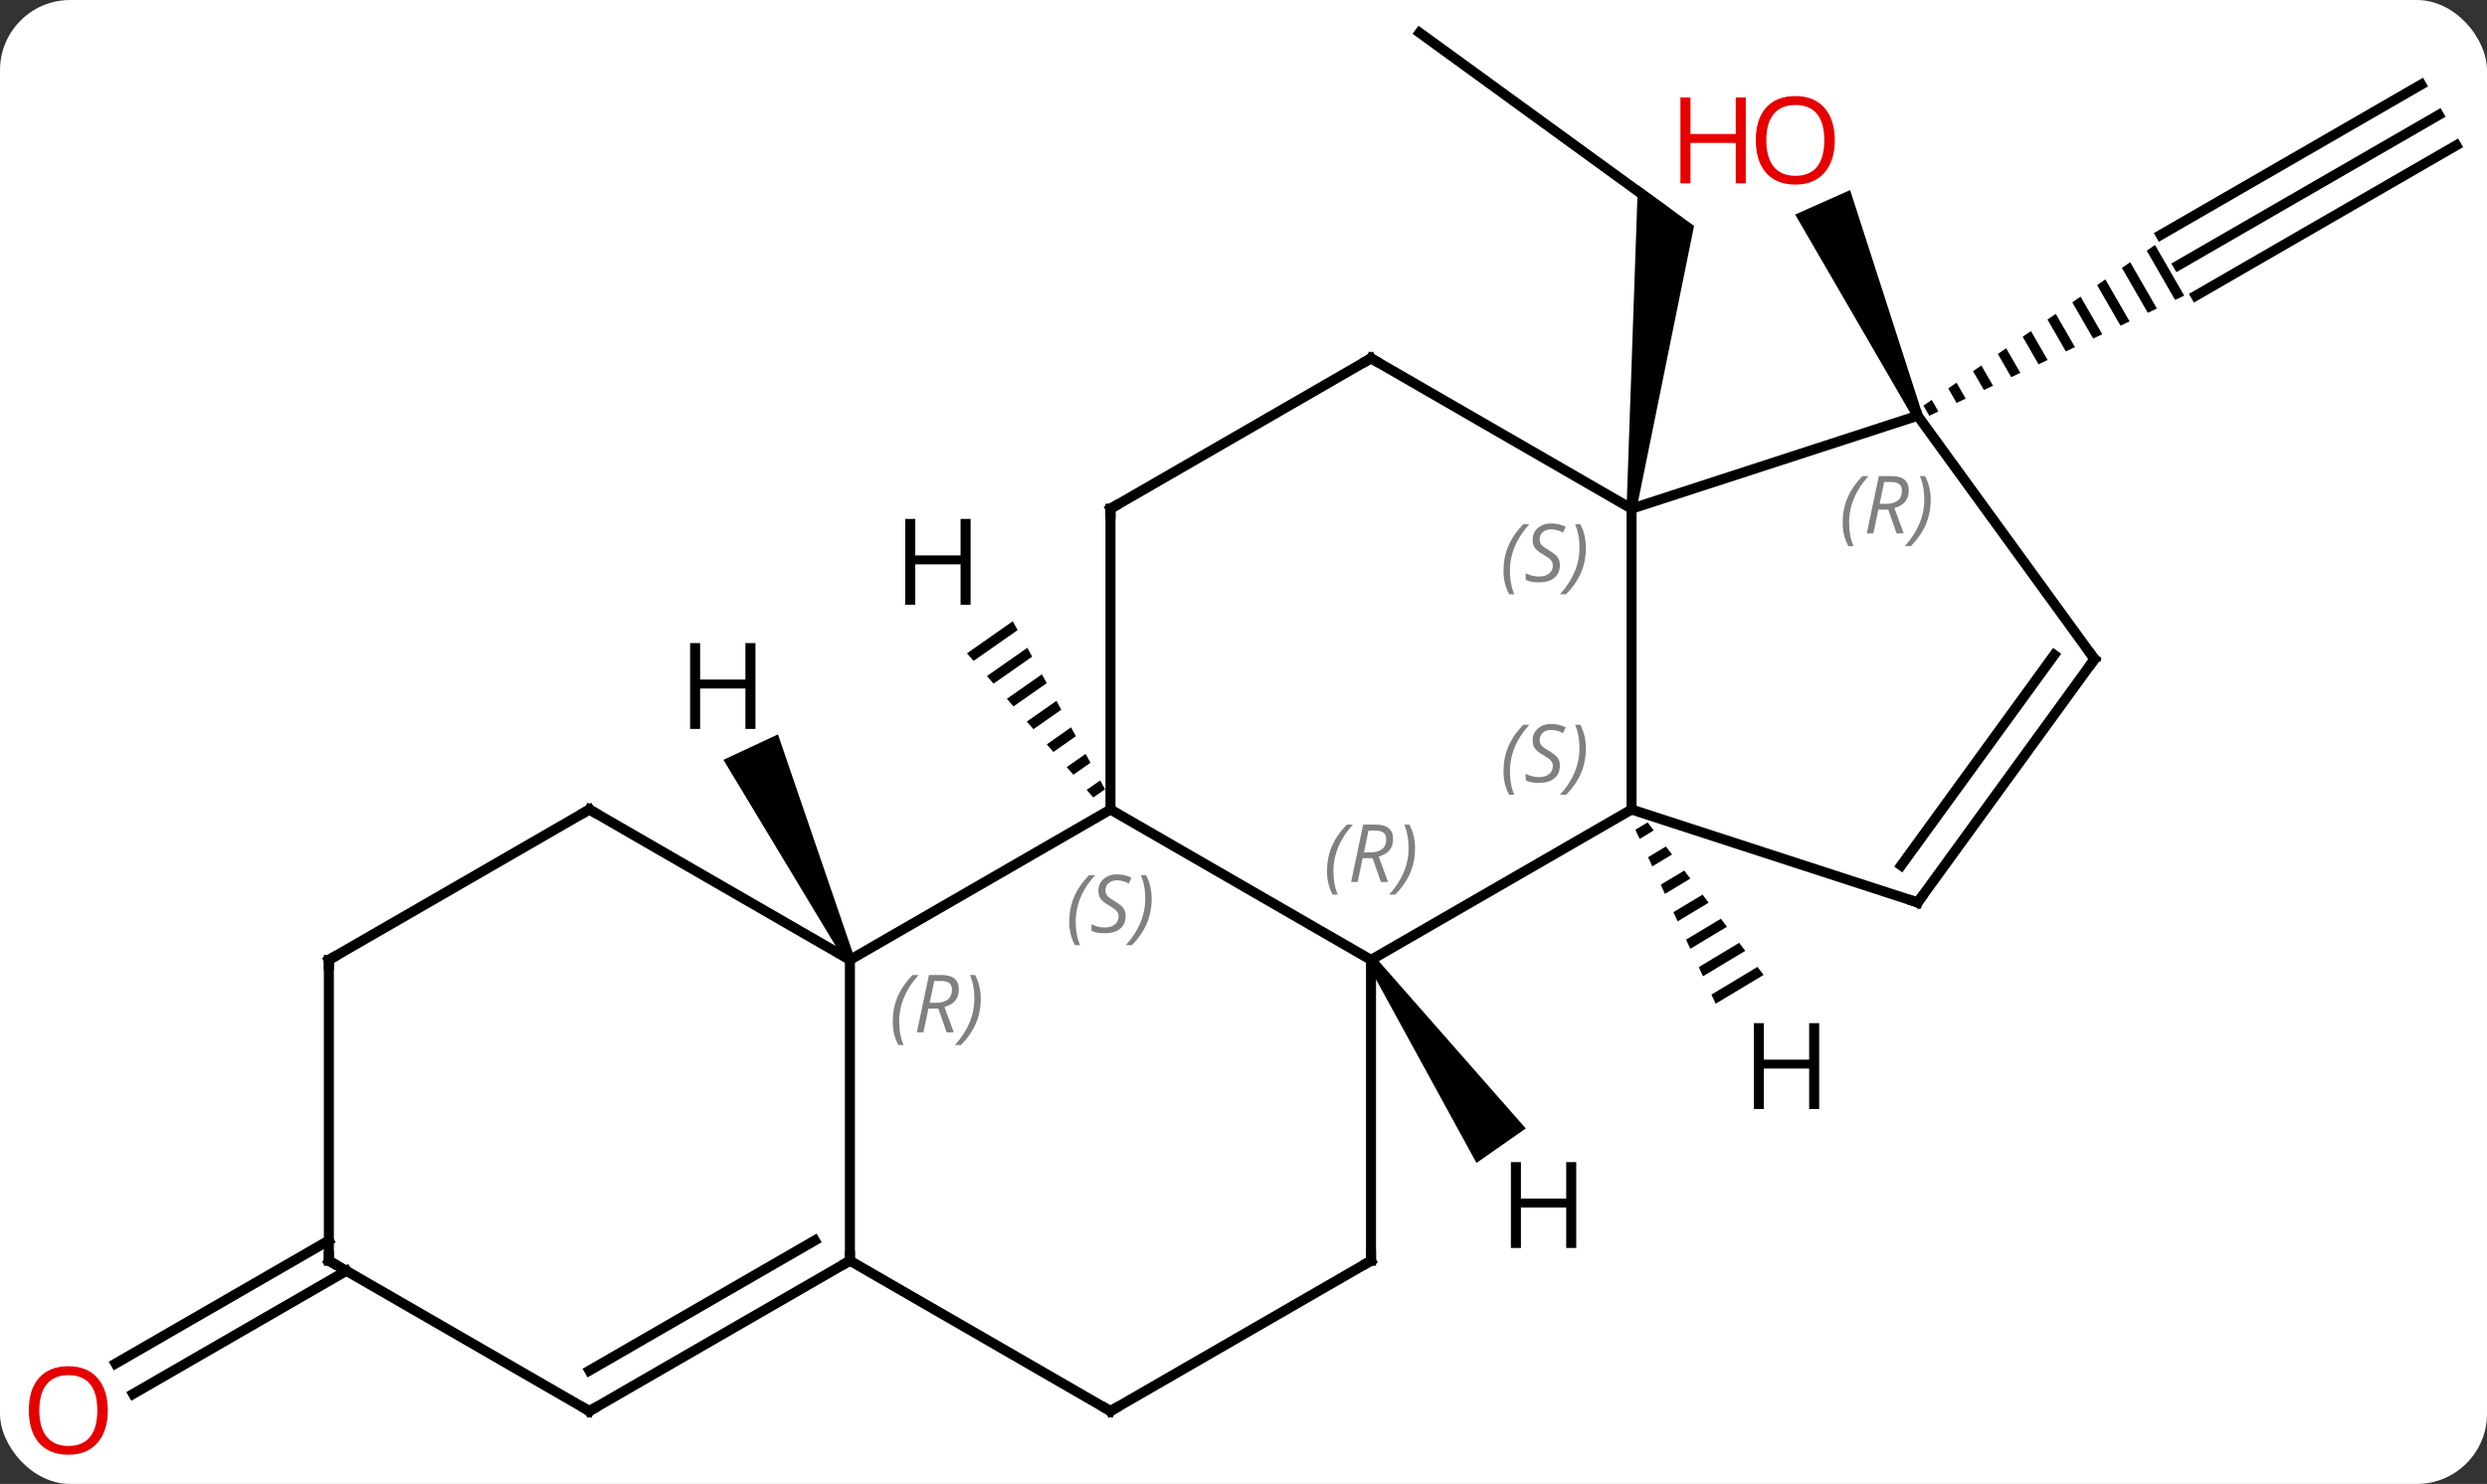 <svg width="248" viewBox="0 0 248 148" style="fill-opacity:1; color-rendering:auto; color-interpolation:auto; text-rendering:auto; stroke:black; stroke-linecap:square; stroke-miterlimit:10; shape-rendering:auto; stroke-opacity:1; fill:black; stroke-dasharray:none; font-weight:normal; stroke-width:1; font-family:'Open Sans'; font-style:normal; stroke-linejoin:miter; font-size:12; stroke-dashoffset:0; image-rendering:auto;" height="148" class="cas-substance-image" xmlns:xlink="http://www.w3.org/1999/xlink" xmlns="http://www.w3.org/2000/svg"><rect x="0" y="0" width="248" height="148" fill="#333333" stroke="none"/><svg class="cas-substance-single-component"><rect y="0" x="0" width="248" stroke="none" ry="7" rx="7" height="148" fill="white" class="cas-substance-group"/><svg y="0" x="0" width="248" viewBox="0 0 248 148" style="fill:black;" height="148" class="cas-substance-single-component-image"><svg><g><g transform="translate(125,72)" style="text-rendering:geometricPrecision; color-rendering:optimizeQuality; color-interpolation:linearRGB; stroke-linecap:butt; image-rendering:optimizeQuality;"><line y2="-68.736" y1="-51.102" x2="16.56" x1="40.833" style="fill:none;"/><path style="stroke:none;" d="M38.192 -21.212 L37.198 -21.316 L38.324 -53.542 L43.929 -49.471 Z"/><line y2="-60.537" y1="-45.537" x2="118.188" x1="92.208" style="fill:none;"/><line y2="-63.568" y1="-48.568" x2="116.438" x1="90.458" style="fill:none;"/><line y2="-57.506" y1="-42.506" x2="119.938" x1="93.958" style="fill:none;"/><path style="stroke:none;" d="M89.892 -47.569 L89.068 -46.997 L89.068 -46.997 L91.899 -42.086 L92.807 -42.514 L92.807 -42.514 L89.892 -47.569 ZM87.418 -45.852 L86.594 -45.279 L89.175 -40.803 L89.175 -40.803 L90.084 -41.23 L90.084 -41.23 L87.418 -45.852 ZM84.945 -44.135 L84.12 -43.562 L84.12 -43.562 L86.452 -39.519 L87.36 -39.947 L87.36 -39.947 L84.945 -44.135 ZM82.471 -42.417 L81.646 -41.845 L83.728 -38.235 L83.728 -38.235 L84.636 -38.663 L84.636 -38.663 L82.471 -42.417 ZM79.997 -40.7 L79.172 -40.128 L79.172 -40.128 L81.004 -36.951 L81.004 -36.951 L81.912 -37.379 L81.912 -37.379 L79.997 -40.7 ZM77.523 -38.983 L76.698 -38.411 L76.698 -38.411 L78.281 -35.667 L78.281 -35.667 L79.188 -36.095 L79.188 -36.095 L77.523 -38.983 ZM75.049 -37.266 L74.224 -36.694 L74.224 -36.694 L75.557 -34.383 L75.557 -34.383 L76.465 -34.811 L76.465 -34.811 L75.049 -37.266 ZM72.575 -35.549 L71.75 -34.977 L72.833 -33.099 L72.833 -33.099 L73.741 -33.527 L73.741 -33.527 L72.575 -35.549 ZM70.101 -33.832 L69.276 -33.26 L70.109 -31.816 L71.017 -32.243 L70.101 -33.832 ZM67.627 -32.115 L66.803 -31.542 L67.385 -30.532 L67.385 -30.532 L68.293 -30.96 L67.627 -32.115 Z"/><path style="stroke:none;" d="M66.685 -30.74 L65.771 -30.334 L54.009 -50.602 L59.49 -53.043 Z"/><line y2="54.746" y1="67.025" x2="-90.458" x1="-111.725" style="fill:none;"/><line y2="51.715" y1="63.994" x2="-92.208" x1="-113.475" style="fill:none;"/><line y2="8.736" y1="-21.264" x2="37.695" x1="37.695" style="fill:none;"/><line y2="-30.537" y1="-21.264" x2="66.228" x1="37.695" style="fill:none;"/><line y2="-36.264" y1="-21.264" x2="11.715" x1="37.695" style="fill:none;"/><line y2="23.736" y1="8.736" x2="11.715" x1="37.695" style="fill:none;"/><line y2="18.006" y1="8.736" x2="66.228" x1="37.695" style="fill:none;"/><line y2="-6.264" y1="-30.537" x2="83.862" x1="66.228" style="fill:none;"/><line y2="-21.264" y1="-36.264" x2="-14.265" x1="11.715" style="fill:none;"/><line y2="8.736" y1="23.736" x2="-14.265" x1="11.715" style="fill:none;"/><line y2="53.736" y1="23.736" x2="11.715" x1="11.715" style="fill:none;"/><line y2="-6.264" y1="18.006" x2="83.862" x1="66.228" style="fill:none;"/><line y2="-6.686" y1="14.314" x2="79.843" x1="64.584" style="fill:none;"/><line y2="8.736" y1="-21.264" x2="-14.265" x1="-14.265" style="fill:none;"/><line y2="23.736" y1="8.736" x2="-40.248" x1="-14.265" style="fill:none;"/><line y2="68.736" y1="53.736" x2="-14.265" x1="11.715" style="fill:none;"/><line y2="53.736" y1="23.736" x2="-40.248" x1="-40.248" style="fill:none;"/><line y2="8.736" y1="23.736" x2="-66.228" x1="-40.248" style="fill:none;"/><line y2="53.736" y1="68.736" x2="-40.248" x1="-14.265" style="fill:none;"/><line y2="68.736" y1="53.736" x2="-66.228" x1="-40.248" style="fill:none;"/><line y2="64.695" y1="51.715" x2="-66.228" x1="-43.748" style="fill:none;"/><line y2="23.736" y1="8.736" x2="-92.208" x1="-66.228" style="fill:none;"/><line y2="53.736" y1="68.736" x2="-92.208" x1="-66.228" style="fill:none;"/><line y2="53.736" y1="23.736" x2="-92.208" x1="-92.208" style="fill:none;"/><path style="stroke:none;" d="M39.298 10.023 L38.079 10.756 L38.501 11.669 L38.501 11.669 L39.907 10.823 L39.298 10.023 ZM41.124 12.425 L39.343 13.496 L39.764 14.409 L41.733 13.225 L41.124 12.425 ZM42.95 14.826 L40.607 16.235 L40.607 16.235 L41.028 17.149 L43.559 15.627 L42.95 14.826 ZM44.776 17.228 L41.871 18.975 L41.871 18.975 L42.292 19.889 L42.292 19.889 L45.385 18.029 L44.776 17.228 ZM46.602 19.63 L43.135 21.715 L43.135 21.715 L43.556 22.629 L47.211 20.43 L47.211 20.43 L46.602 19.63 ZM48.428 22.032 L44.399 24.455 L44.399 24.455 L44.82 25.369 L49.037 22.832 L49.037 22.832 L48.428 22.032 ZM50.254 24.433 L45.663 27.195 L46.084 28.108 L46.084 28.108 L50.863 25.234 L50.863 25.234 L50.254 24.433 Z"/><path style="stroke:none;" d="M11.305 24.023 L12.125 23.449 L27.148 40.544 L22.233 43.985 Z"/><path style="stroke:none;" d="M-24.009 -10.038 L-28.575 -6.843 L-27.912 -6.086 L-23.525 -9.156 L-23.525 -9.156 L-24.009 -10.038 ZM-22.556 -7.393 L-26.586 -4.573 L-25.923 -3.816 L-22.072 -6.511 L-22.556 -7.393 ZM-21.103 -4.747 L-24.597 -2.302 L-23.934 -1.546 L-20.619 -3.865 L-20.619 -3.865 L-21.103 -4.747 ZM-19.65 -2.101 L-22.608 -0.032 L-21.945 0.725 L-19.166 -1.219 L-19.65 -2.101 ZM-18.197 0.544 L-20.618 2.239 L-19.955 2.995 L-17.713 1.426 L-18.197 0.544 ZM-16.744 3.19 L-18.629 4.509 L-18.629 4.509 L-17.966 5.266 L-16.26 4.072 L-16.744 3.19 ZM-15.291 5.836 L-16.64 6.779 L-16.64 6.779 L-15.977 7.536 L-14.806 6.718 L-15.291 5.836 Z"/><path style="stroke:none;" d="M-39.795 23.525 L-40.701 23.947 L-52.862 3.781 L-47.424 1.245 Z"/></g><g transform="translate(125,72)" style="fill:rgb(230,0,0); text-rendering:geometricPrecision; color-rendering:optimizeQuality; image-rendering:optimizeQuality; font-family:'Open Sans'; stroke:rgb(230,0,0); color-interpolation:linearRGB;"><path style="stroke:none;" d="M57.962 -58.012 Q57.962 -55.95 56.922 -54.77 Q55.883 -53.59 54.04 -53.59 Q52.149 -53.59 51.118 -54.755 Q50.087 -55.919 50.087 -58.028 Q50.087 -60.122 51.118 -61.27 Q52.149 -62.419 54.04 -62.419 Q55.899 -62.419 56.93 -61.247 Q57.962 -60.075 57.962 -58.012 ZM51.133 -58.012 Q51.133 -56.278 51.876 -55.372 Q52.618 -54.465 54.04 -54.465 Q55.462 -54.465 56.188 -55.364 Q56.915 -56.262 56.915 -58.012 Q56.915 -59.747 56.188 -60.637 Q55.462 -61.528 54.04 -61.528 Q52.618 -61.528 51.876 -60.63 Q51.133 -59.731 51.133 -58.012 Z"/><path style="stroke:none;" d="M49.087 -53.715 L48.087 -53.715 L48.087 -57.747 L43.571 -57.747 L43.571 -53.715 L42.571 -53.715 L42.571 -62.278 L43.571 -62.278 L43.571 -58.637 L48.087 -58.637 L48.087 -62.278 L49.087 -62.278 L49.087 -53.715 Z"/><path style="stroke:none;" d="M-114.251 68.666 Q-114.251 70.728 -115.29 71.908 Q-116.329 73.088 -118.172 73.088 Q-120.063 73.088 -121.094 71.924 Q-122.126 70.759 -122.126 68.65 Q-122.126 66.556 -121.094 65.408 Q-120.063 64.259 -118.172 64.259 Q-116.313 64.259 -115.282 65.431 Q-114.251 66.603 -114.251 68.666 ZM-121.079 68.666 Q-121.079 70.4 -120.336 71.306 Q-119.594 72.213 -118.172 72.213 Q-116.751 72.213 -116.024 71.314 Q-115.297 70.416 -115.297 68.666 Q-115.297 66.931 -116.024 66.041 Q-116.751 65.15 -118.172 65.15 Q-119.594 65.15 -120.336 66.049 Q-121.079 66.947 -121.079 68.666 Z"/></g><g transform="translate(125,72)" style="font-size:8.4px; fill:gray; text-rendering:geometricPrecision; image-rendering:optimizeQuality; color-rendering:optimizeQuality; font-family:'Open Sans'; font-style:italic; stroke:gray; color-interpolation:linearRGB;"><path style="stroke:none;" d="M24.926 -15.061 Q24.926 -16.389 25.395 -17.514 Q25.864 -18.639 26.895 -19.717 L27.504 -19.717 Q26.536 -18.655 26.051 -17.483 Q25.567 -16.311 25.567 -15.077 Q25.567 -13.748 26.004 -12.733 L25.489 -12.733 Q24.926 -13.764 24.926 -15.061 ZM30.549 -15.655 Q30.549 -14.827 30.002 -14.373 Q29.455 -13.92 28.455 -13.92 Q28.049 -13.92 27.736 -13.975 Q27.424 -14.03 27.142 -14.17 L27.142 -14.827 Q27.767 -14.498 28.471 -14.498 Q29.096 -14.498 29.471 -14.795 Q29.846 -15.092 29.846 -15.608 Q29.846 -15.92 29.642 -16.147 Q29.439 -16.373 28.877 -16.702 Q28.283 -17.03 28.057 -17.358 Q27.83 -17.686 27.83 -18.139 Q27.83 -18.873 28.346 -19.334 Q28.861 -19.795 29.705 -19.795 Q30.08 -19.795 30.416 -19.717 Q30.752 -19.639 31.127 -19.467 L30.861 -18.873 Q30.611 -19.03 30.291 -19.116 Q29.971 -19.202 29.705 -19.202 Q29.174 -19.202 28.853 -18.928 Q28.533 -18.655 28.533 -18.186 Q28.533 -17.983 28.603 -17.834 Q28.674 -17.686 28.814 -17.553 Q28.955 -17.42 29.377 -17.17 Q29.939 -16.827 30.142 -16.631 Q30.346 -16.436 30.447 -16.202 Q30.549 -15.967 30.549 -15.655 ZM33.143 -17.373 Q33.143 -16.045 32.667 -14.912 Q32.19 -13.78 31.174 -12.733 L30.565 -12.733 Q32.503 -14.889 32.503 -17.373 Q32.503 -18.702 32.065 -19.717 L32.581 -19.717 Q33.143 -18.655 33.143 -17.373 Z"/><path style="stroke:none;" d="M24.926 4.939 Q24.926 3.611 25.395 2.486 Q25.864 1.361 26.895 0.283 L27.504 0.283 Q26.536 1.345 26.051 2.517 Q25.567 3.689 25.567 4.924 Q25.567 6.252 26.004 7.267 L25.489 7.267 Q24.926 6.236 24.926 4.939 ZM30.549 4.345 Q30.549 5.174 30.002 5.627 Q29.455 6.08 28.455 6.08 Q28.049 6.08 27.736 6.025 Q27.424 5.97 27.142 5.83 L27.142 5.174 Q27.767 5.502 28.471 5.502 Q29.096 5.502 29.471 5.205 Q29.846 4.908 29.846 4.392 Q29.846 4.08 29.642 3.853 Q29.439 3.627 28.877 3.299 Q28.283 2.97 28.057 2.642 Q27.83 2.314 27.83 1.861 Q27.83 1.127 28.346 0.666 Q28.861 0.205 29.705 0.205 Q30.08 0.205 30.416 0.283 Q30.752 0.361 31.127 0.533 L30.861 1.127 Q30.611 0.97 30.291 0.884 Q29.971 0.799 29.705 0.799 Q29.174 0.799 28.853 1.072 Q28.533 1.345 28.533 1.814 Q28.533 2.017 28.603 2.166 Q28.674 2.314 28.814 2.447 Q28.955 2.58 29.377 2.83 Q29.939 3.174 30.142 3.369 Q30.346 3.564 30.447 3.799 Q30.549 4.033 30.549 4.345 ZM33.143 2.627 Q33.143 3.955 32.667 5.088 Q32.19 6.22 31.174 7.267 L30.565 7.267 Q32.503 5.111 32.503 2.627 Q32.503 1.299 32.065 0.283 L32.581 0.283 Q33.143 1.345 33.143 2.627 Z"/><path style="stroke:none;" d="M58.749 -19.862 Q58.749 -21.191 59.218 -22.316 Q59.687 -23.441 60.718 -24.519 L61.328 -24.519 Q60.359 -23.456 59.874 -22.284 Q59.39 -21.112 59.39 -19.878 Q59.39 -18.55 59.828 -17.534 L59.312 -17.534 Q58.749 -18.566 58.749 -19.862 ZM62.309 -21.175 L61.809 -18.8 L61.153 -18.8 L62.356 -24.519 L63.606 -24.519 Q65.341 -24.519 65.341 -23.081 Q65.341 -21.722 63.903 -21.331 L64.841 -18.8 L64.122 -18.8 L63.294 -21.175 L62.309 -21.175 ZM62.888 -23.925 Q62.497 -22.003 62.434 -21.753 L63.091 -21.753 Q63.841 -21.753 64.247 -22.081 Q64.653 -22.409 64.653 -23.034 Q64.653 -23.503 64.395 -23.714 Q64.138 -23.925 63.544 -23.925 L62.888 -23.925 ZM67.527 -22.175 Q67.527 -20.847 67.05 -19.714 Q66.573 -18.581 65.558 -17.534 L64.948 -17.534 Q66.886 -19.691 66.886 -22.175 Q66.886 -23.503 66.448 -24.519 L66.964 -24.519 Q67.527 -23.456 67.527 -22.175 Z"/></g><g transform="translate(125,72)" style="stroke-linecap:butt; font-size:8.4px; text-rendering:geometricPrecision; image-rendering:optimizeQuality; color-rendering:optimizeQuality; font-family:'Open Sans'; font-style:italic; color-interpolation:linearRGB; stroke-miterlimit:5;"><path style="fill:none;" d="M12.148 -36.014 L11.715 -36.264 L11.282 -36.014"/><path style="fill:gray; stroke:none;" d="M7.326 14.9 Q7.326 13.572 7.795 12.447 Q8.264 11.322 9.295 10.244 L9.905 10.244 Q8.936 11.306 8.451 12.478 Q7.967 13.65 7.967 14.884 Q7.967 16.213 8.405 17.228 L7.889 17.228 Q7.326 16.197 7.326 14.9 ZM10.886 13.588 L10.386 15.963 L9.73 15.963 L10.933 10.244 L12.183 10.244 Q13.918 10.244 13.918 11.681 Q13.918 13.041 12.48 13.431 L13.418 15.963 L12.699 15.963 L11.871 13.588 L10.886 13.588 ZM11.464 10.838 Q11.074 12.759 11.011 13.009 L11.668 13.009 Q12.418 13.009 12.824 12.681 Q13.23 12.353 13.23 11.728 Q13.23 11.259 12.972 11.049 Q12.714 10.838 12.121 10.838 L11.464 10.838 ZM16.104 12.588 Q16.104 13.916 15.627 15.049 Q15.15 16.181 14.135 17.228 L13.525 17.228 Q15.463 15.072 15.463 12.588 Q15.463 11.259 15.025 10.244 L15.541 10.244 Q16.104 11.306 16.104 12.588 Z"/><path style="fill:none;" d="M65.752 17.852 L66.228 18.006 L66.522 17.602"/><path style="fill:none;" d="M83.568 -6.668 L83.862 -6.264 L83.568 -5.859"/><path style="fill:none;" d="M-13.832 -21.514 L-14.265 -21.264 L-14.265 -20.764"/><path style="fill:gray; stroke:none;" d="M-18.374 19.939 Q-18.374 18.611 -17.905 17.486 Q-17.436 16.361 -16.405 15.283 L-15.796 15.283 Q-16.764 16.345 -17.249 17.517 Q-17.733 18.689 -17.733 19.924 Q-17.733 21.252 -17.296 22.267 L-17.811 22.267 Q-18.374 21.236 -18.374 19.939 ZM-12.751 19.345 Q-12.751 20.174 -13.298 20.627 Q-13.845 21.08 -14.845 21.08 Q-15.251 21.08 -15.564 21.025 Q-15.876 20.97 -16.157 20.83 L-16.157 20.174 Q-15.533 20.502 -14.829 20.502 Q-14.204 20.502 -13.829 20.205 Q-13.454 19.908 -13.454 19.392 Q-13.454 19.08 -13.658 18.853 Q-13.861 18.627 -14.423 18.299 Q-15.017 17.97 -15.243 17.642 Q-15.47 17.314 -15.47 16.861 Q-15.47 16.127 -14.954 15.666 Q-14.439 15.205 -13.595 15.205 Q-13.22 15.205 -12.884 15.283 Q-12.548 15.361 -12.173 15.533 L-12.439 16.127 Q-12.689 15.97 -13.009 15.884 Q-13.329 15.799 -13.595 15.799 Q-14.126 15.799 -14.447 16.072 Q-14.767 16.345 -14.767 16.814 Q-14.767 17.017 -14.697 17.166 Q-14.626 17.314 -14.486 17.447 Q-14.345 17.58 -13.923 17.83 Q-13.361 18.174 -13.158 18.369 Q-12.954 18.564 -12.853 18.799 Q-12.751 19.033 -12.751 19.345 ZM-10.157 17.627 Q-10.157 18.955 -10.633 20.088 Q-11.11 21.22 -12.126 22.267 L-12.735 22.267 Q-10.797 20.111 -10.797 17.627 Q-10.797 16.299 -11.235 15.283 L-10.719 15.283 Q-10.157 16.345 -10.157 17.627 Z"/><path style="fill:none;" d="M11.715 53.236 L11.715 53.736 L11.282 53.986"/><path style="fill:gray; stroke:none;" d="M-35.977 29.9 Q-35.977 28.572 -35.508 27.447 Q-35.039 26.322 -34.008 25.244 L-33.398 25.244 Q-34.367 26.306 -34.852 27.478 Q-35.336 28.65 -35.336 29.885 Q-35.336 31.213 -34.898 32.228 L-35.414 32.228 Q-35.977 31.197 -35.977 29.9 ZM-32.416 28.588 L-32.916 30.963 L-33.573 30.963 L-32.37 25.244 L-31.119 25.244 Q-29.385 25.244 -29.385 26.681 Q-29.385 28.041 -30.823 28.431 L-29.885 30.963 L-30.604 30.963 L-31.432 28.588 L-32.416 28.588 ZM-31.838 25.838 Q-32.229 27.76 -32.291 28.01 L-31.635 28.01 Q-30.885 28.01 -30.479 27.681 Q-30.073 27.353 -30.073 26.728 Q-30.073 26.26 -30.331 26.049 Q-30.588 25.838 -31.182 25.838 L-31.838 25.838 ZM-27.199 27.588 Q-27.199 28.916 -27.676 30.049 Q-28.152 31.181 -29.168 32.228 L-29.777 32.228 Q-27.84 30.072 -27.84 27.588 Q-27.84 26.26 -28.277 25.244 L-27.762 25.244 Q-27.199 26.306 -27.199 27.588 Z"/><path style="fill:none;" d="M-13.832 68.486 L-14.265 68.736 L-14.698 68.486"/><path style="fill:none;" d="M-40.681 53.986 L-40.248 53.736 L-40.248 53.236"/><path style="fill:none;" d="M-65.795 8.986 L-66.228 8.736 L-66.661 8.986"/><path style="fill:none;" d="M-65.795 68.486 L-66.228 68.736 L-66.661 68.486"/><path style="fill:none;" d="M-91.775 23.486 L-92.208 23.736 L-92.208 24.236"/><path style="fill:none;" d="M-91.775 53.986 L-92.208 53.736 L-92.208 53.236"/><path style="stroke:none;" d="M56.406 38.605 L55.406 38.605 L55.406 34.574 L50.89 34.574 L50.89 38.605 L49.89 38.605 L49.89 30.043 L50.89 30.043 L50.89 33.683 L55.406 33.683 L55.406 30.043 L56.406 30.043 L56.406 38.605 Z"/><path style="stroke:none;" d="M32.181 52.465 L31.181 52.465 L31.181 48.434 L26.665 48.434 L26.665 52.465 L25.665 52.465 L25.665 43.903 L26.665 43.903 L26.665 47.543 L31.181 47.543 L31.181 43.903 L32.181 43.903 L32.181 52.465 Z"/><path style="stroke:none;" d="M-28.215 -11.684 L-29.215 -11.684 L-29.215 -15.715 L-33.731 -15.715 L-33.731 -11.684 L-34.731 -11.684 L-34.731 -20.246 L-33.731 -20.246 L-33.731 -16.606 L-29.215 -16.606 L-29.215 -20.246 L-28.215 -20.246 L-28.215 -11.684 Z"/><path style="stroke:none;" d="M-49.668 0.7 L-50.668 0.7 L-50.668 -3.331 L-55.184 -3.331 L-55.184 0.7 L-56.184 0.7 L-56.184 -7.862 L-55.184 -7.862 L-55.184 -4.222 L-50.668 -4.222 L-50.668 -7.862 L-49.668 -7.862 L-49.668 0.7 Z"/></g></g></svg></svg></svg></svg>